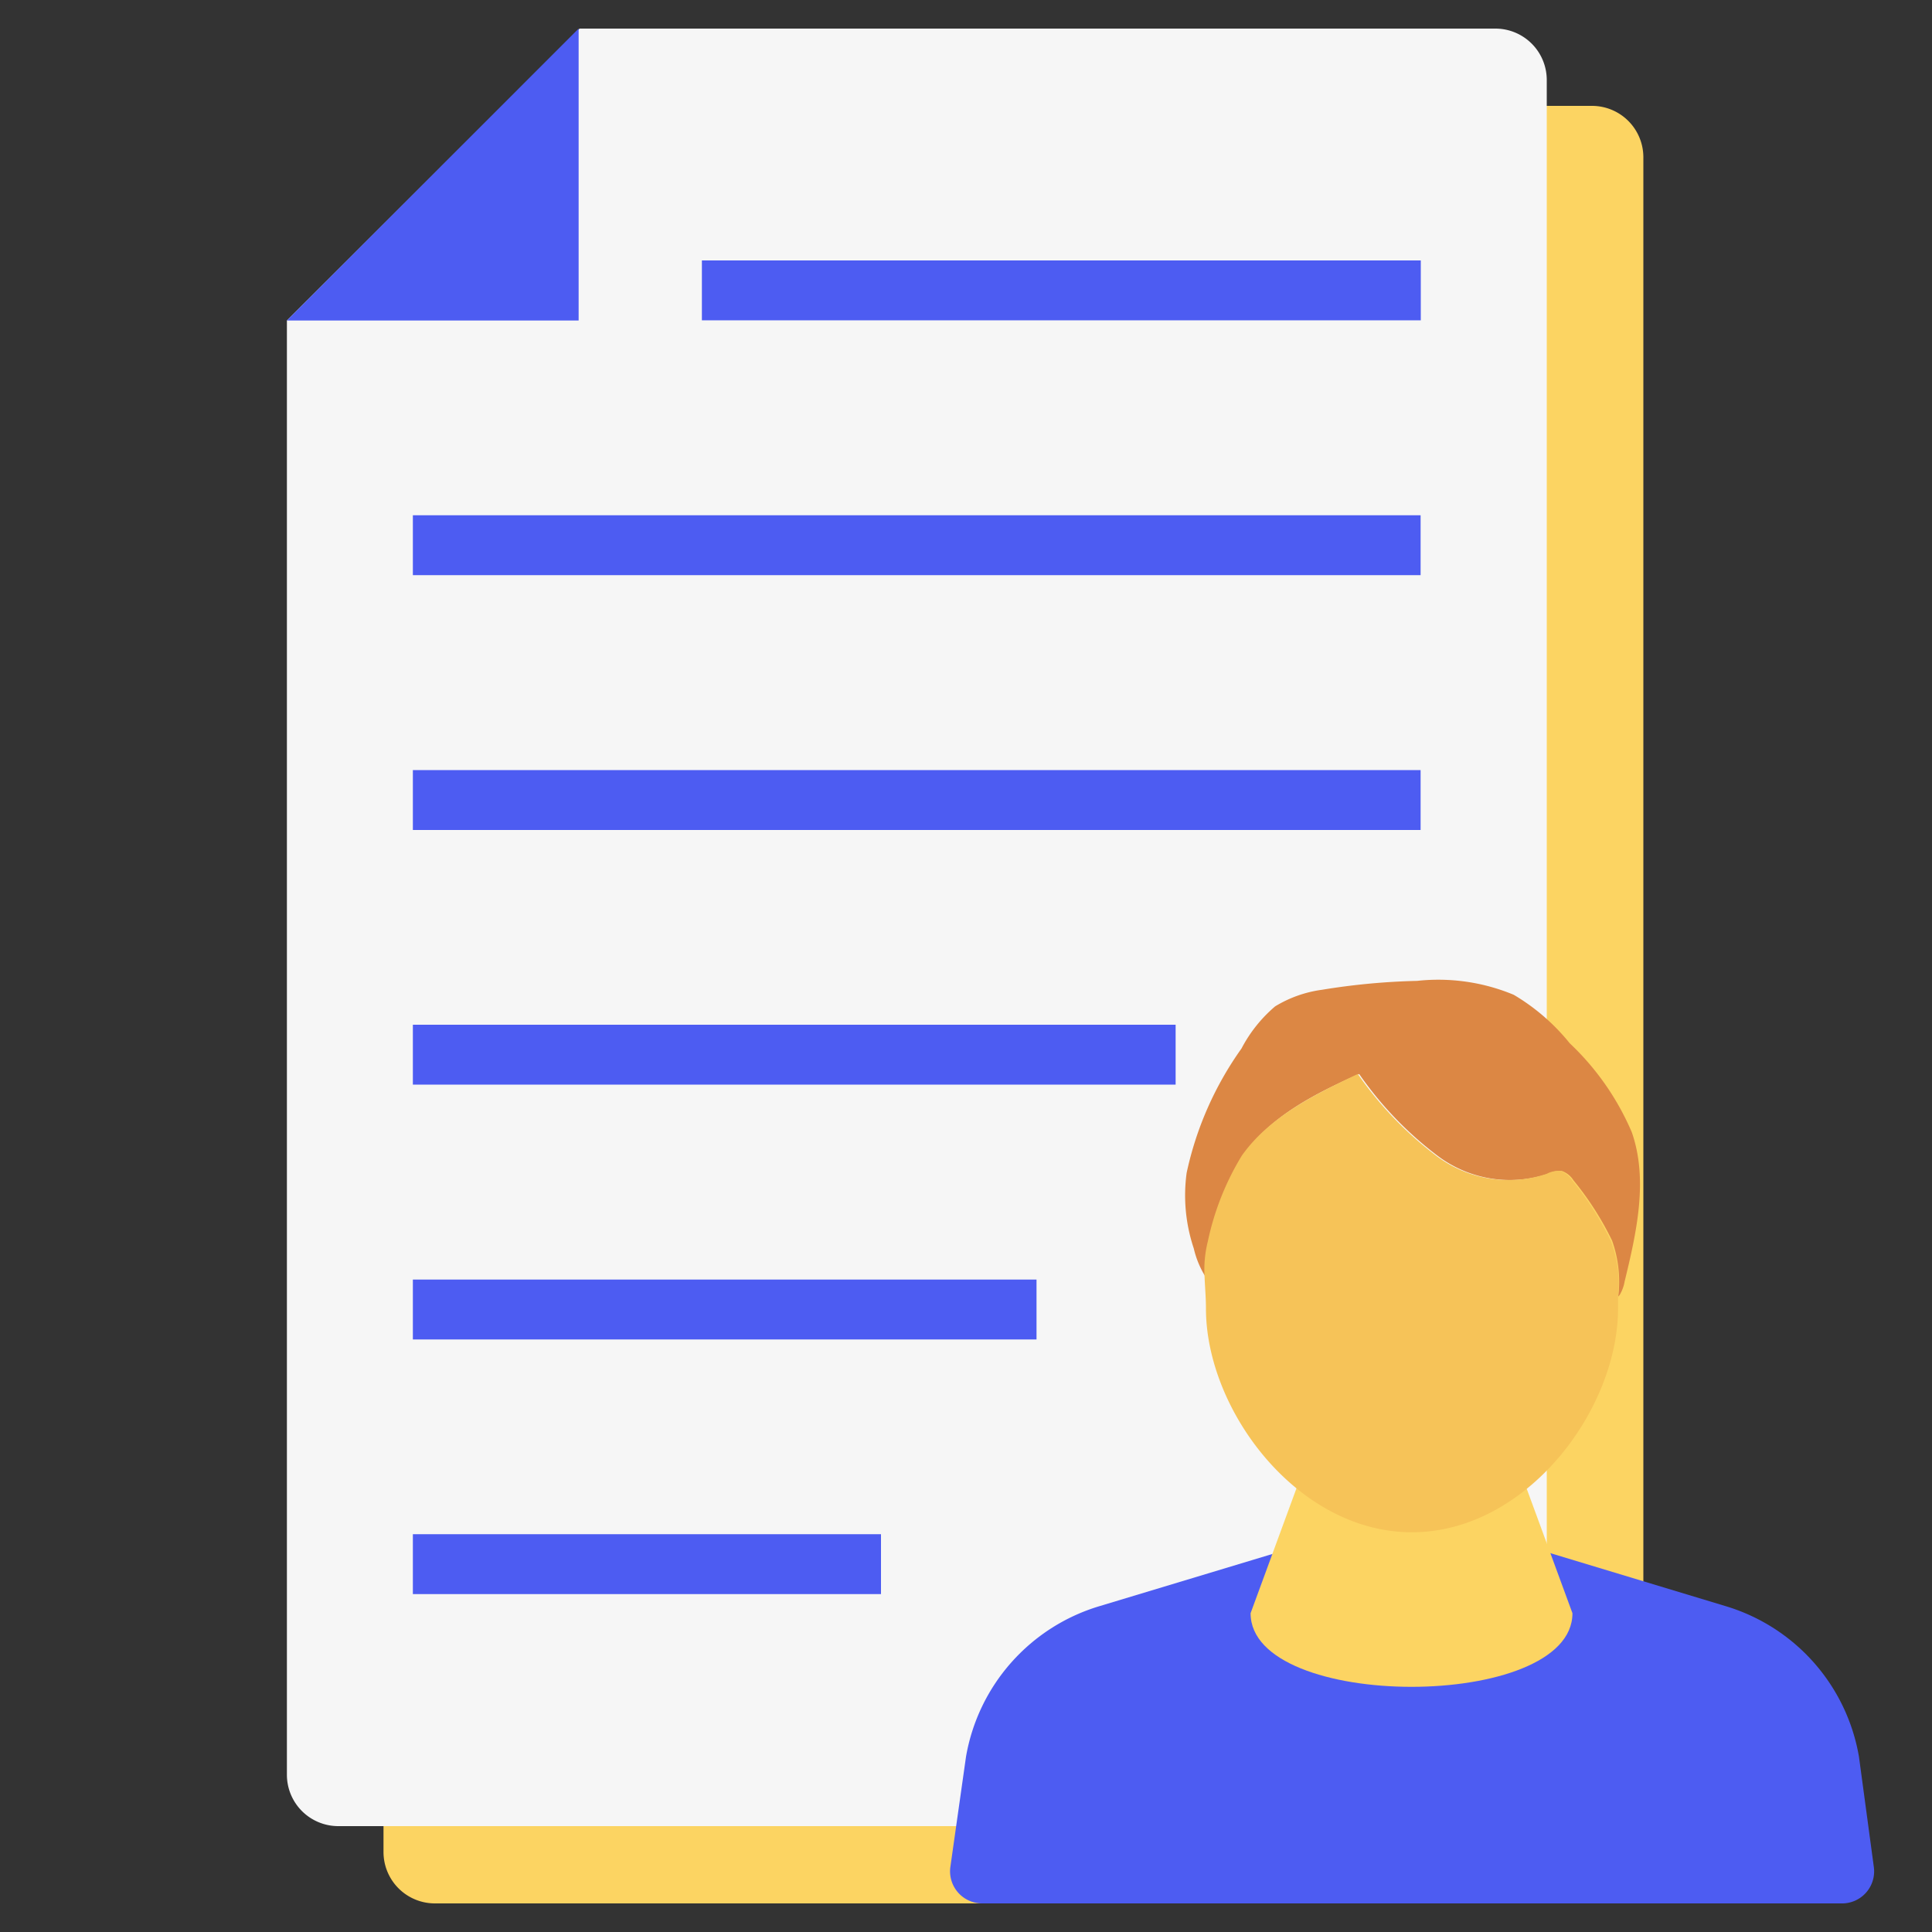 <svg id="图层_1" data-name="图层 1" xmlns="http://www.w3.org/2000/svg" viewBox="0 0 100 100"><rect x="0" y="0" width="100" height="100" fill="#333333" stroke="none"/><defs><style>.cls-1{fill:#fcd462;}.cls-2{fill:#f6f6f6;}.cls-3{fill:#4d5cf2;}.cls-4{fill:#dc8744;}.cls-5{fill:#f6c358;}</style></defs><title>fileShareL</title><path class="cls-1" d="M35,5.48,19.85,20.59V95.86a2.66,2.66,0,0,0,2.66,2.66H85.06V8.14A2.66,2.66,0,0,0,82.4,5.48Z"/><path class="cls-2" d="M30,1.48,14.85,16.59V91.86a2.66,2.66,0,0,0,2.66,2.66H80.06V4.14A2.66,2.66,0,0,0,77.4,1.48Z"/><path class="cls-3" d="M95.29,98.52H50.83a1.66,1.66,0,0,1-1.64-1.88L50,90.93a9.89,9.89,0,0,1,6.89-7.79l16.24-4.9,16.21,4.9a9.88,9.88,0,0,1,6.88,7.79l.77,5.71A1.66,1.66,0,0,1,95.29,98.52Z"/><path class="cls-1" d="M81.39,83.5c0,5.08-16.66,5.08-16.66,0l2.73-7.43h11.2Z"/><path class="cls-4" d="M84.09,66.33a2,2,0,0,1-.26.7l-.07.08a6.34,6.34,0,0,0-.32-2.9,15.85,15.85,0,0,0-2-3.12,1.17,1.17,0,0,0-.6-.48,1.32,1.32,0,0,0-.72.15,6.22,6.22,0,0,1-5.66-.9,18.54,18.54,0,0,1-4.11-4.27c-2.25,1-4.6,2.18-6,4.22a14.12,14.12,0,0,0-1.76,4.43,6.05,6.05,0,0,0-.17,1.88,4.77,4.77,0,0,1-.63-1.5,8.64,8.64,0,0,1-.37-3.91,17.35,17.35,0,0,1,2.84-6.44A7.29,7.29,0,0,1,66,52.09a6.26,6.26,0,0,1,2.43-.86,35.16,35.16,0,0,1,4.92-.46,10.15,10.15,0,0,1,5,.72A10.74,10.74,0,0,1,81.25,54a13.76,13.76,0,0,1,3.21,4.6C85.32,61.06,84.71,63.78,84.09,66.33Z"/><path class="cls-5" d="M83.75,67.11c0,.21,0,.41,0,.62C83.74,73,79,79.31,73.08,79.31S62.42,73,62.42,67.73c0-.56-.05-1.09-.07-1.61a6.05,6.05,0,0,1,.17-1.88,14.12,14.12,0,0,1,1.76-4.43c1.42-2,3.77-3.17,6-4.22a18.54,18.54,0,0,0,4.11,4.27,6.22,6.22,0,0,0,5.66.9,1.32,1.32,0,0,1,.72-.15,1.17,1.17,0,0,1,.6.48,15.85,15.85,0,0,1,2,3.12A6.2,6.2,0,0,1,83.75,67.11Z"/><polygon class="cls-3" points="29.95 16.59 29.95 1.48 14.85 16.59 29.95 16.59"/><rect class="cls-3" x="36.33" y="13.48" width="37.21" height="3.1"/><rect class="cls-3" x="21.37" y="26.67" width="52.16" height="3.1"/><rect class="cls-3" x="21.37" y="39.86" width="52.16" height="3.1"/><rect class="cls-3" x="21.37" y="53.04" width="39.48" height="3.1"/><rect class="cls-3" x="21.37" y="66.23" width="32.28" height="3.1"/><rect class="cls-3" x="21.37" y="79.41" width="24.23" height="3.1"/></svg>